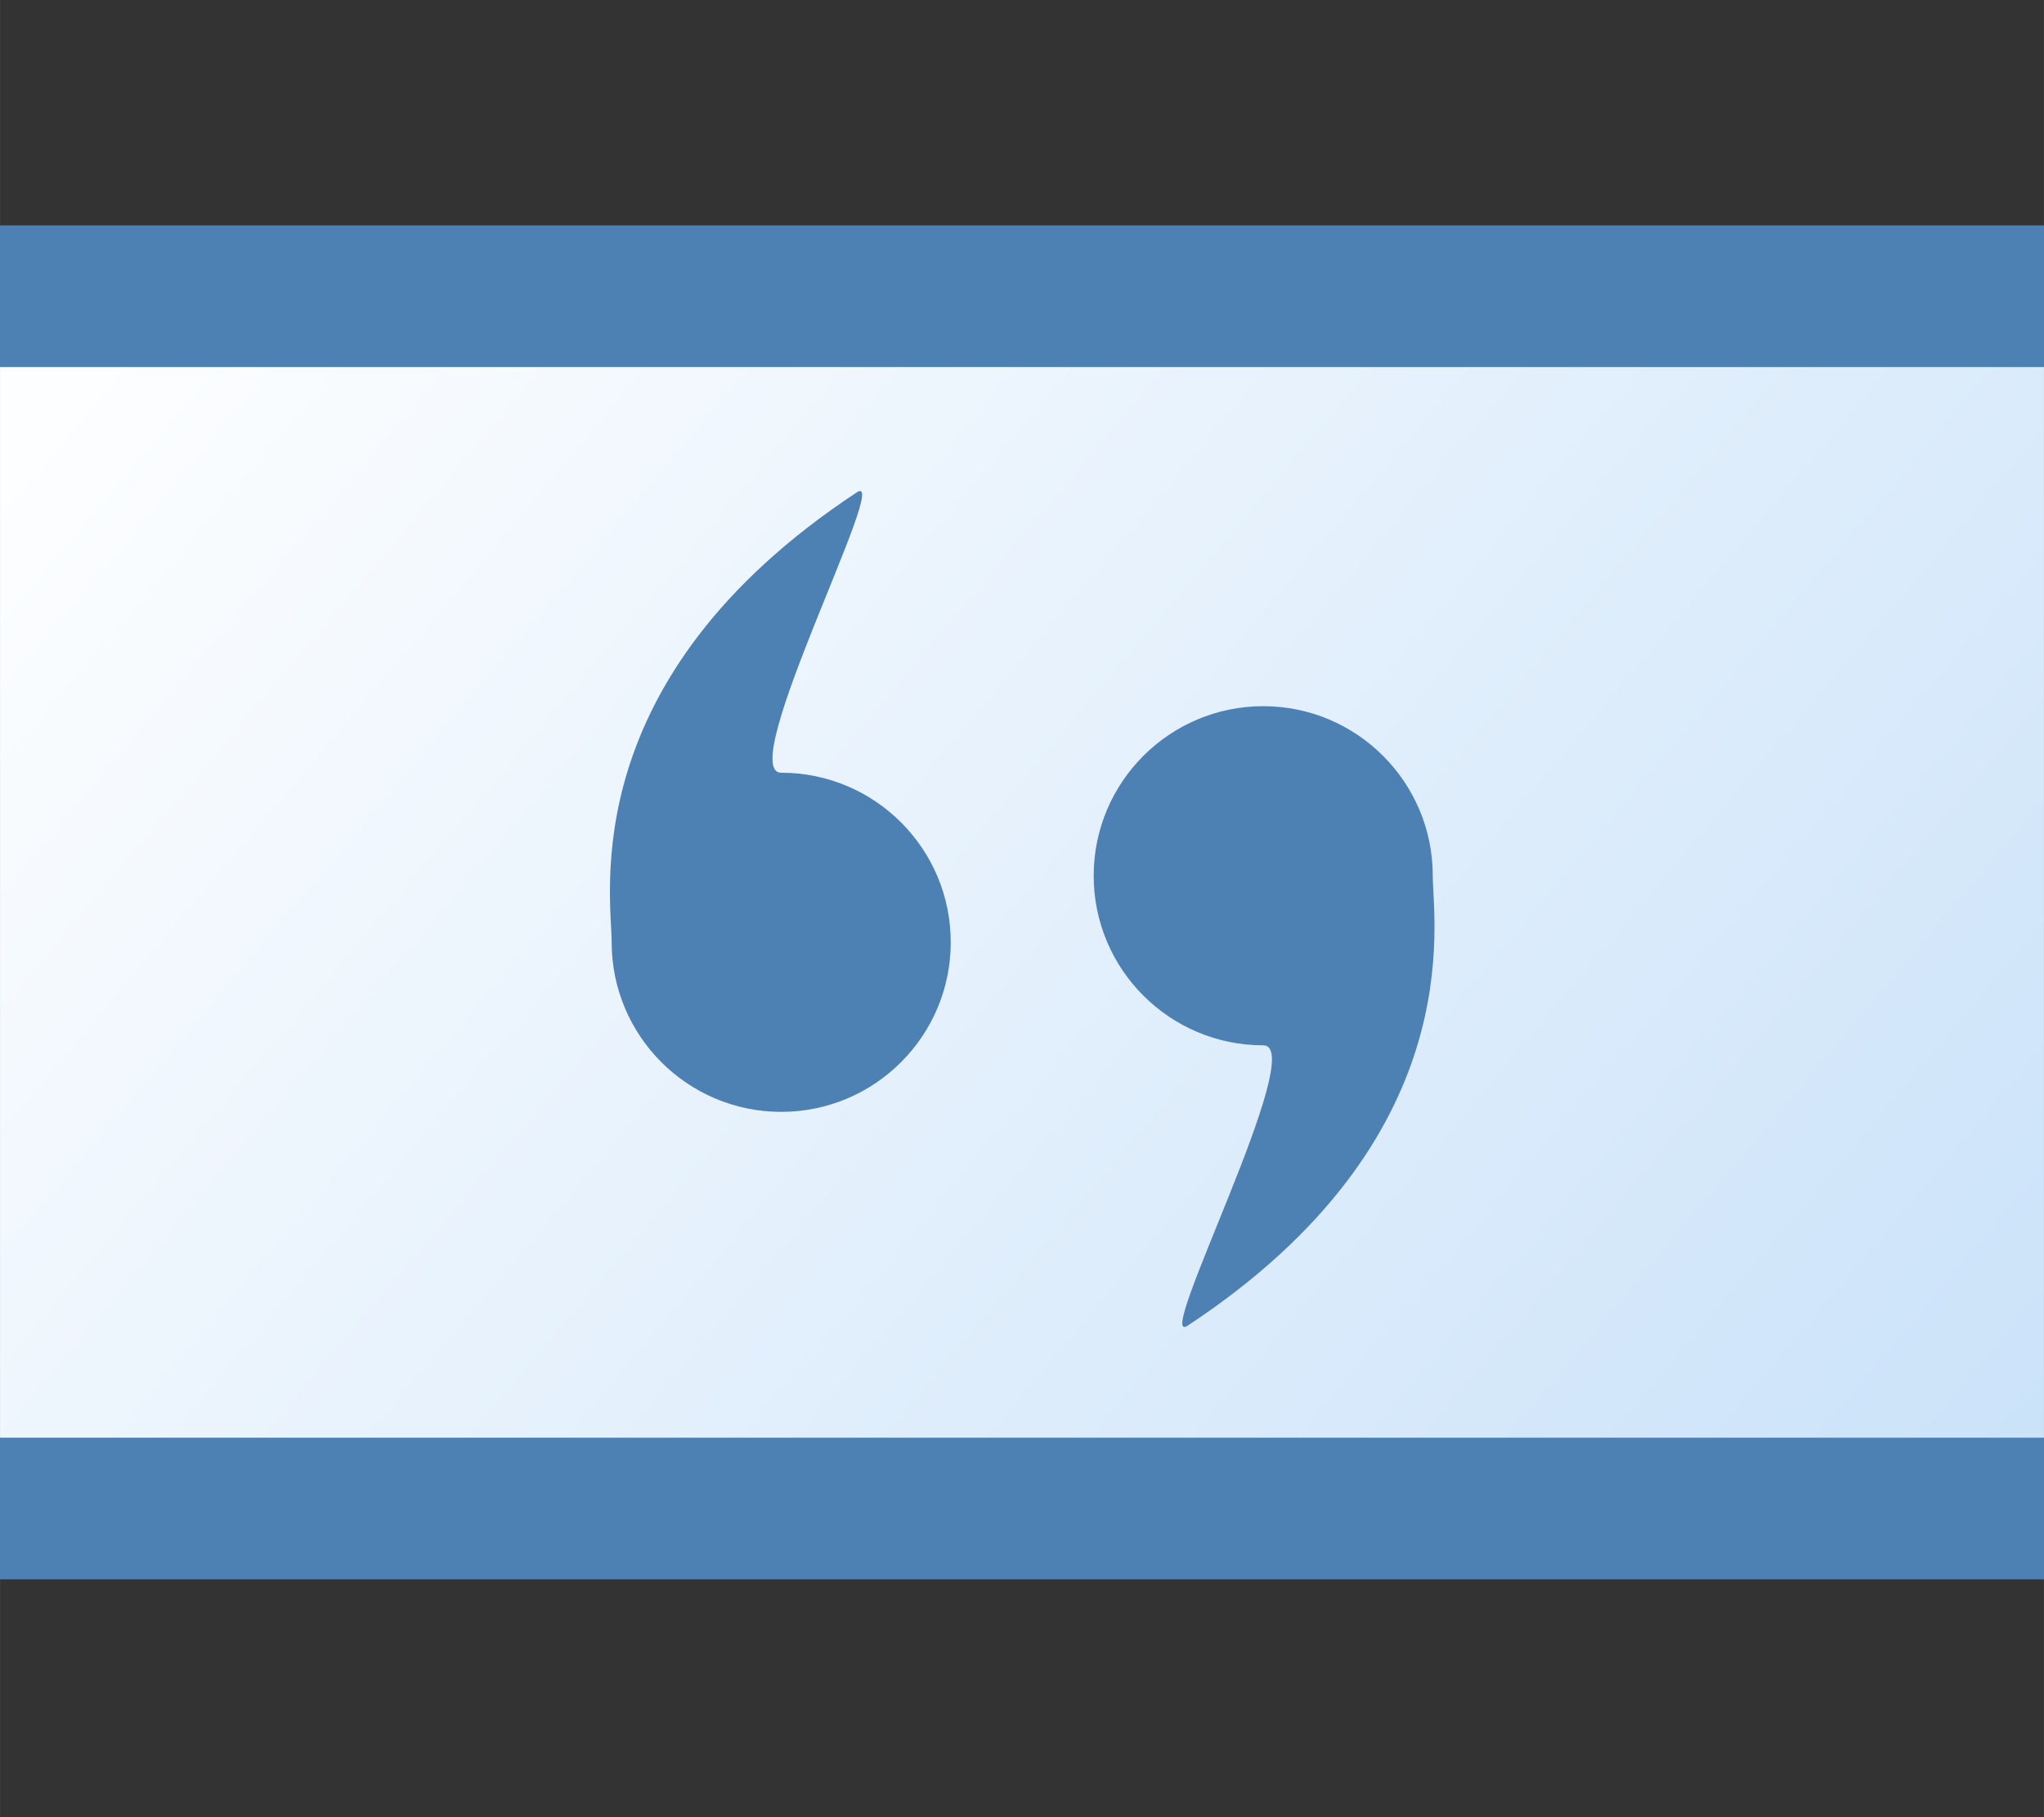 <?xml version="1.0" encoding="UTF-8" standalone="no"?>
<svg
   xmlns:dc="http://purl.org/dc/elements/1.1/"
   xmlns:cc="http://creativecommons.org/ns#"
   xmlns:rdf="http://www.w3.org/1999/02/22-rdf-syntax-ns#"
   xmlns:svg="http://www.w3.org/2000/svg"
   xmlns="http://www.w3.org/2000/svg"
   xmlns:xlink="http://www.w3.org/1999/xlink"
   xmlns:sodipodi="http://sodipodi.sourceforge.net/DTD/sodipodi-0.dtd"
   xmlns:inkscape="http://www.inkscape.org/namespaces/inkscape"
   width="18"
   height="16"
   viewBox="0 0 4.762 4.233"
   version="1.1"
   id="svg8"
   inkscape:version="1.0.1 (3bc2e813f5, 2020-09-07)"
   sodipodi:docname="LiteralString.svg">
  <rect x="0" y="0" width="4.762" height="4.233" fill="#333333" stroke="none"/>
  <defs
     id="defs2">
    <linearGradient
       inkscape:collect="always"
       id="linearGradient872">
      <stop
         style="stop-color:#cae2f9;stop-opacity:1;"
         offset="0"
         id="stop868" />
      <stop
         style="stop-color:#fdfeff;stop-opacity:1"
         offset="1"
         id="stop870" />
    </linearGradient>
    <linearGradient
       inkscape:collect="always"
       xlink:href="#linearGradient872"
       id="linearGradient865"
       x1="-47.667"
       y1="112.973"
       x2="-163.76"
       y2="34.596"
       gradientUnits="userSpaceOnUse"
       gradientTransform="matrix(0.04,0,0,0.032,6.662,-0.175)" />
  </defs>
  <sodipodi:namedview
     id="base"
     pagecolor="#ffffff"
     bordercolor="#666666"
     borderopacity="1.0"
     inkscape:pageopacity="0"
     inkscape:pageshadow="2"
     inkscape:zoom="31.852963"
     inkscape:cx="12.998927"
     inkscape:cy="7.9126421"
     inkscape:document-units="mm"
     inkscape:current-layer="g882"
     inkscape:document-rotation="0"
     showgrid="false"
     inkscape:pagecheckerboard="false"
     inkscape:window-width="3840"
     inkscape:window-height="1995"
     inkscape:window-x="0"
     inkscape:window-y="0"
     inkscape:window-maximized="1"
     units="px" />
  
  <g>
    <g
       id="g882">
      <rect
         style="fill:url(#linearGradient865);fill-opacity:1;stroke:none;stroke-width:0.243;stroke-miterlimit:4;stroke-dasharray:none;stroke-opacity:1"
         id="rect840"
         width="4.762"
         height="2.566"
         x="0"
         y="0.818" />
      <rect
         style="fill:#4d81b4;fill-opacity:1;stroke:#4d81b4;stroke-width:0.212;stroke-miterlimit:4;stroke-dasharray:none;stroke-opacity:1"
         id="rect840-2"
         width="4.615"
         height="0.118"
         x="0.074"
         y="0.631" />
      <rect
         style="fill:#4d81b4;fill-opacity:1;stroke:#4d81b4;stroke-width:0.212;stroke-miterlimit:4;stroke-dasharray:none;stroke-opacity:1"
         id="rect840-2-9"
         width="4.615"
         height="0.118"
         x="0.074"
         y="3.455" />
      <g
         id="g895"
         transform="translate(-0.115,-0.21)">
        <path
           id="path869"
           style="fill:#4d81b4;fill-opacity:1;stroke:none;stroke-width:0.299;stroke-linecap:round;stroke-miterlimit:4;stroke-dasharray:none;stroke-dashoffset:0.3"
           d="m 2.33,2.405 c -10e-8,0.218 -0.177,0.395 -0.395,0.395 -0.218,0 -0.395,-0.177 -0.395,-0.395 0,-0.109 -0.089,-0.613 0.571,-1.048 0.084,-0.056 -0.285,0.653 -0.176,0.653 0.218,0 0.395,0.177 0.395,0.395 z"
           sodipodi:nodetypes="ssssss" />
        <path
           id="path869-1"
           style="fill:#4d81b4;fill-opacity:1;stroke:none;stroke-width:0.299;stroke-linecap:round;stroke-miterlimit:4;stroke-dasharray:none;stroke-dashoffset:0.3"
           d="m 2.663,2.25 c 1e-7,-0.218 0.177,-0.395 0.395,-0.395 0.218,0 0.395,0.177 0.395,0.395 0,0.109 0.089,0.613 -0.571,1.048 -0.084,0.056 0.285,-0.653 0.176,-0.653 -0.218,0 -0.395,-0.177 -0.395,-0.395 z"
           sodipodi:nodetypes="ssssss" />
      </g>
    </g>
  </g>
</svg>
